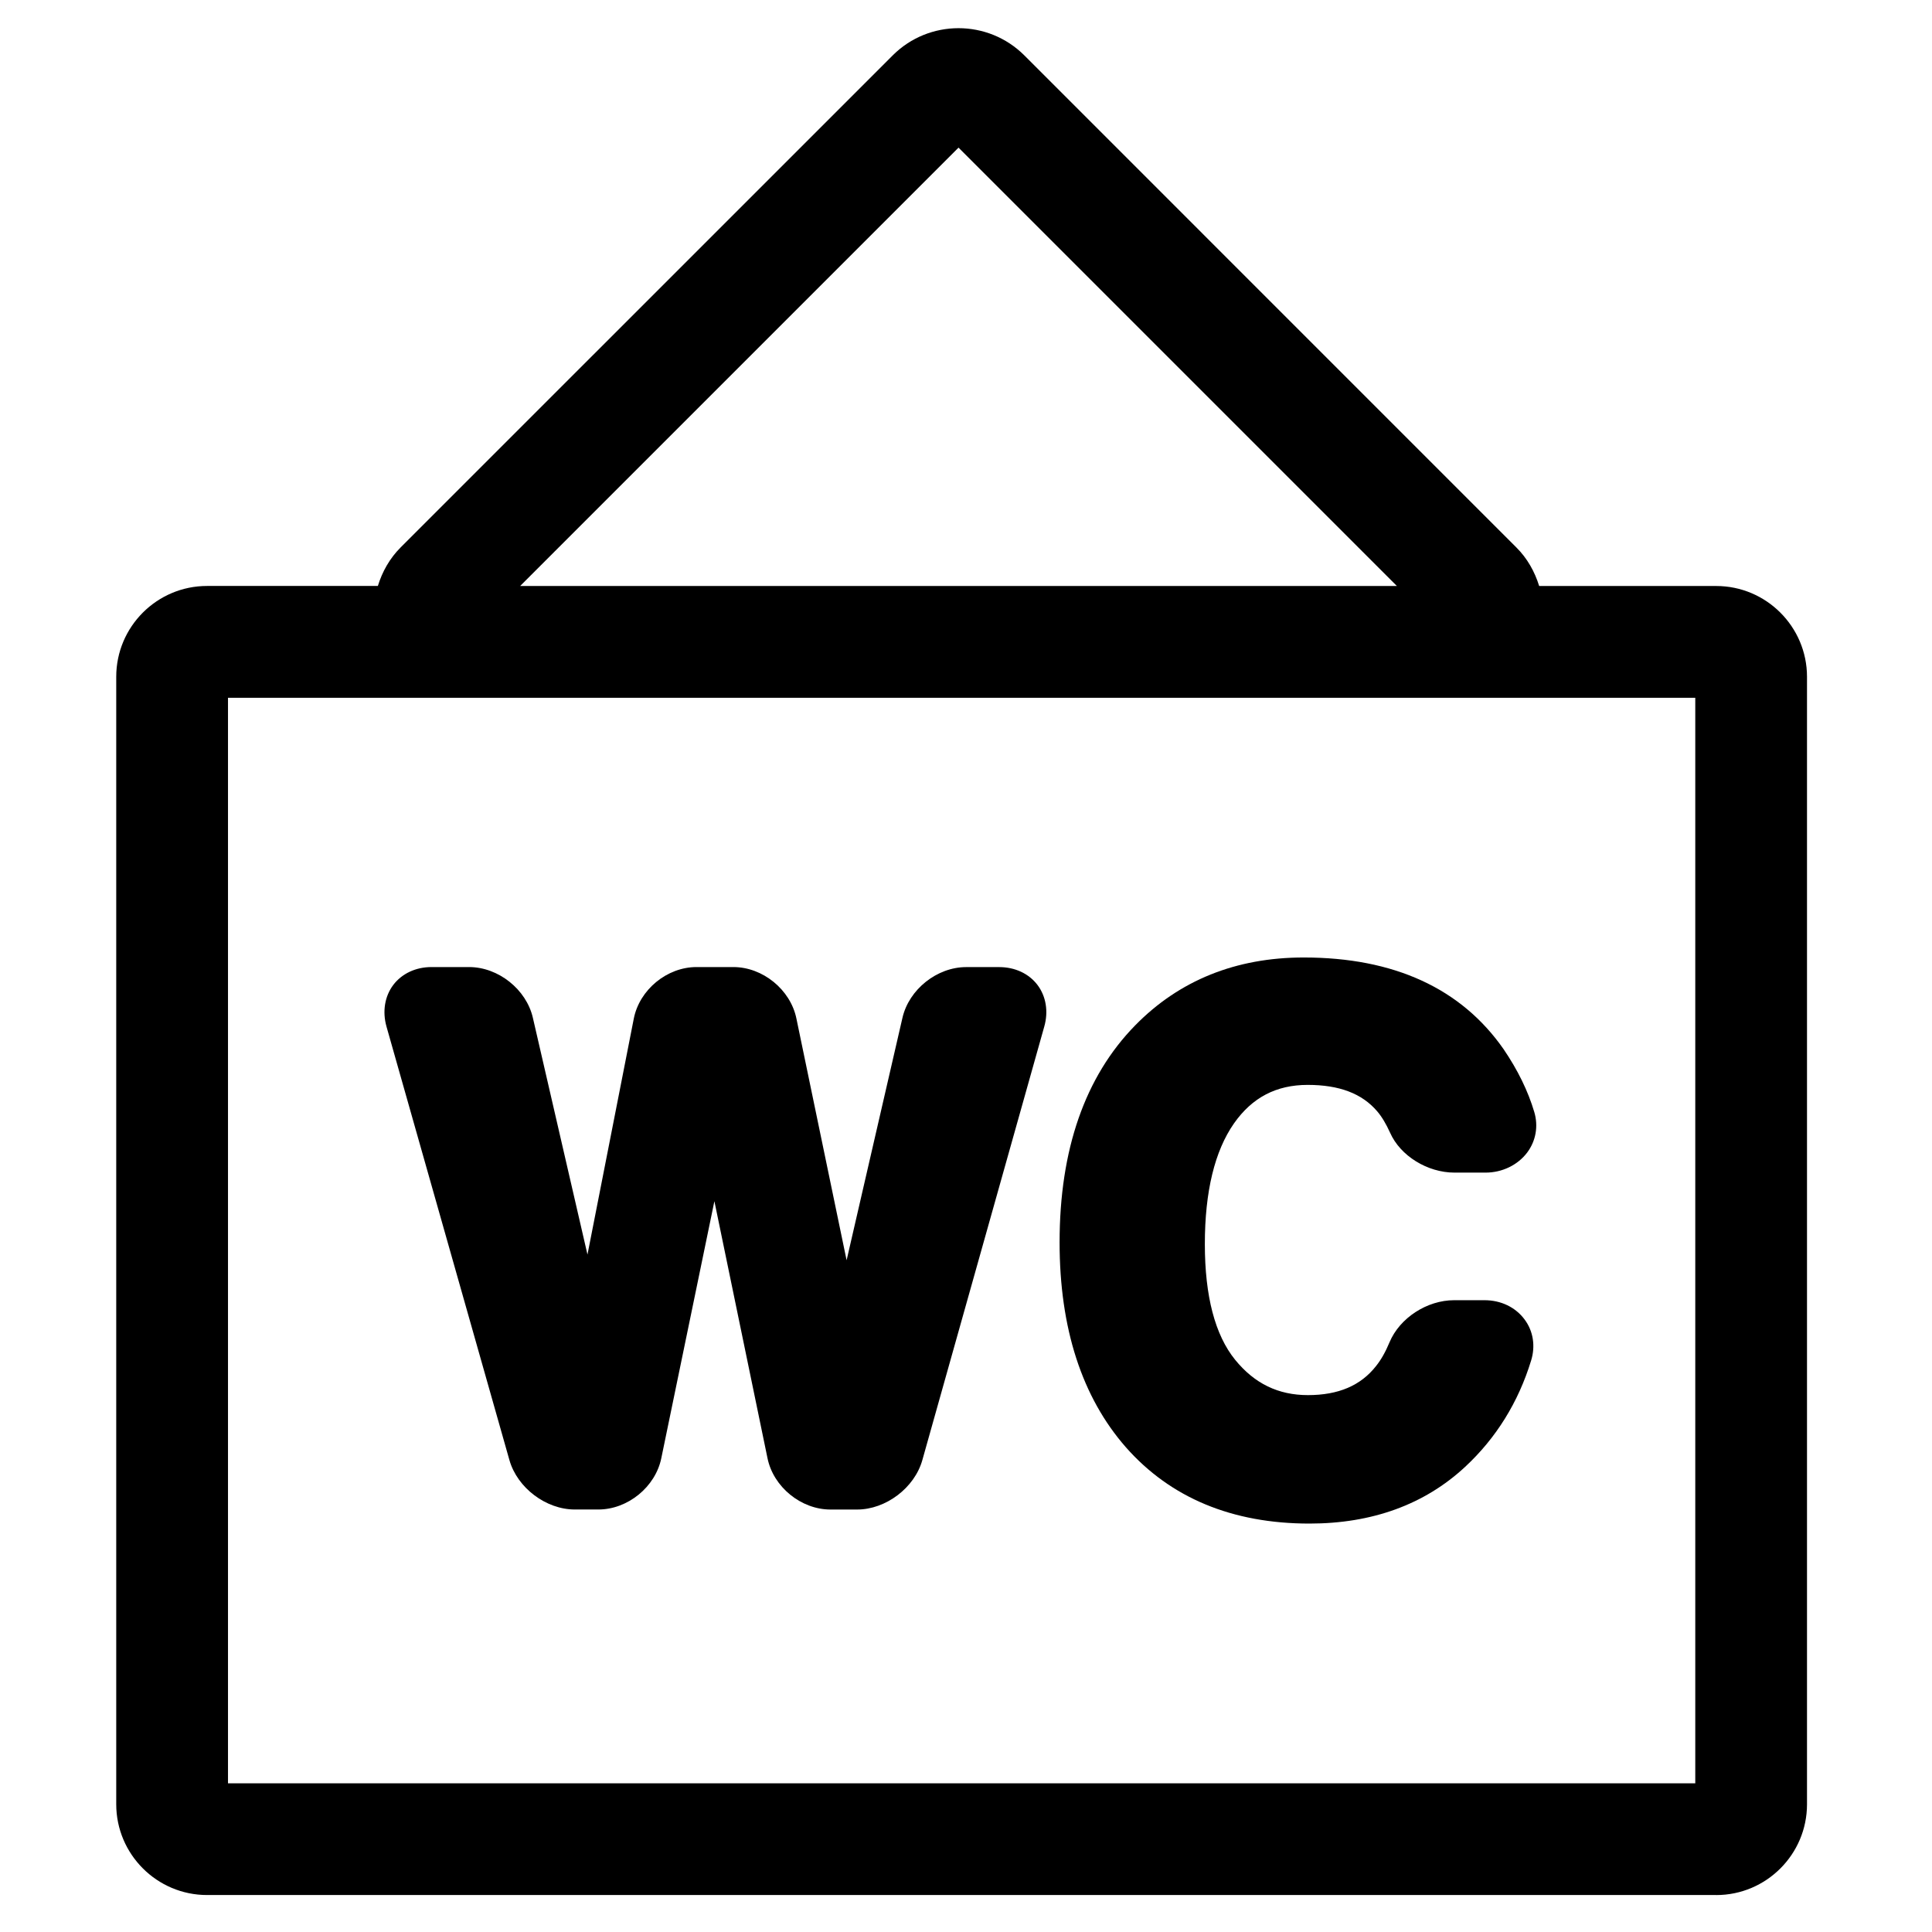 <?xml version="1.0" encoding="UTF-8" standalone="no"?>
<!-- Generator: Adobe Illustrator 16.0.0, SVG Export Plug-In . SVG Version: 6.00 Build 0)  -->

<svg
   xmlns:dc="http://purl.org/dc/elements/1.1/"
   xmlns:cc="http://creativecommons.org/ns#"
   xmlns:rdf="http://www.w3.org/1999/02/22-rdf-syntax-ns#"
   xmlns:svg="http://www.w3.org/2000/svg"
   xmlns="http://www.w3.org/2000/svg"
   xmlns:sodipodi="http://sodipodi.sourceforge.net/DTD/sodipodi-0.dtd"
   xmlns:inkscape="http://www.inkscape.org/namespaces/inkscape"
   version="1.1"
   id="Capa_1"
   x="0px"
   y="0px"
   width="24"
   height="24"
   viewBox="0 0 24 24"
   xml:space="preserve"
   inkscape:version="0.48.5 r10040"
   sodipodi:docname="toilet7.svg"><defs
     id="defs4270" /><sodipodi:namedview
     pagecolor="#ffffff"
     bordercolor="#666666"
     borderopacity="1"
     objecttolerance="10"
     gridtolerance="10"
     guidetolerance="10"
     inkscape:pageopacity="0"
     inkscape:pageshadow="2"
     inkscape:window-width="657"
     inkscape:window-height="480"
     id="namedview4268"
     showgrid="false"
     inkscape:zoom="5.1233523"
     inkscape:cx="17.789262"
     inkscape:cy="16.483095"
     inkscape:window-x="0"
     inkscape:window-y="27"
     inkscape:window-maximized="0"
     inkscape:current-layer="Capa_1" /><g
     id="g4228"
     transform="matrix(0.089,0,0,0.089,0.35,0.35)"><g
       id="g4230"><path
         d="m 235.609,260.575 c 6.992,0 12.675,-5.687 12.675,-12.674 V 90.537 c 0,-6.99 -5.688,-12.677 -12.675,-12.677 H 210.9 c -0.619,-2.003 -1.655,-3.859 -3.179,-5.377 L 139.046,3.803 c -5.07,-5.07 -13.317,-5.07 -18.382,0 L 51.99,72.472 c -1.523,1.523 -2.567,3.379 -3.182,5.382 h -23.84 c -6.995,0 -12.677,5.688 -12.677,12.678 v 157.363 c 0,6.987 5.687,12.675 12.677,12.675 H 235.61 v 0.005 z M 129.853,16.673 191.04,77.86 H 68.666 L 129.853,16.673 z M 27.89,93.459 H 232.689 V 244.976 H 27.89 V 93.459 z"
         id="path4232"
         inkscape:connector-curvature="0" /><path
         d="m 135.535,131.052 h -4.61 c -4.073,0 -7.983,3.112 -8.896,7.079 l -7.795,33.839 -7.01,-33.758 c -0.833,-4.017 -4.695,-7.165 -8.797,-7.165 h -5.149 c -4.113,0 -7.955,3.158 -8.749,7.2 l -6.464,32.931 -7.622,-33.053 c -0.917,-3.971 -4.827,-7.078 -8.904,-7.078 h -5.246 c -2.188,0 -4.128,0.908 -5.329,2.488 -1.196,1.589 -1.546,3.707 -0.952,5.819 l 17.158,60.509 c 1.097,3.869 5.096,6.896 9.123,6.896 h 3.286 c 4.108,0 7.97,-3.144 8.792,-7.166 l 7.409,-35.865 7.411,35.865 c 0.82,4.022 4.685,7.171 8.793,7.171 h 3.712 c 4.019,0 8.023,-3.032 9.11,-6.906 l 17.016,-60.504 c 0.6,-2.112 0.249,-4.23 -0.954,-5.819 -1.202,-1.58 -3.141,-2.483 -5.333,-2.483 z"
         id="path4234"
         inkscape:connector-curvature="0" /><path
         d="m 178.594,147.494 c 4.403,0 7.577,1.203 9.694,3.682 0.645,0.752 1.249,1.762 1.803,2.991 1.427,3.229 5.21,5.57 8.988,5.57 h 4.336 c 2.331,0 4.505,-1.057 5.825,-2.818 1.203,-1.615 1.563,-3.671 0.979,-5.632 -0.863,-2.92 -2.306,-5.875 -4.296,-8.795 -5.921,-8.48 -15.305,-12.781 -27.889,-12.781 -9.455,0 -17.377,3.194 -23.531,9.486 -6.992,7.145 -10.541,17.33 -10.541,30.284 0,11.979 3.117,21.603 9.262,28.604 6.23,7.059 14.848,10.639 25.613,10.639 8.754,0 16.066,-2.661 21.724,-7.912 4.321,-4.012 7.424,-8.998 9.212,-14.832 0.629,-2.021 0.305,-4.113 -0.899,-5.733 -1.265,-1.716 -3.306,-2.701 -5.601,-2.701 h -4.24 c -3.793,0 -7.592,2.473 -9.019,5.87 -0.563,1.36 -1.193,2.463 -1.874,3.311 -2.143,2.737 -5.261,4.067 -9.516,4.067 -4.145,0 -7.465,-1.614 -10.166,-4.94 -2.799,-3.453 -4.221,-8.882 -4.221,-16.139 0,-7.332 1.377,-12.999 4.073,-16.854 2.535,-3.61 5.897,-5.367 10.284,-5.367 z"
         id="path4236"
         inkscape:connector-curvature="0" /></g></g><g
     id="g4238"
     transform="translate(0,-236.575)" /><g
     id="g4240"
     transform="translate(0,-236.575)" /><g
     id="g4242"
     transform="translate(0,-236.575)" /><g
     id="g4244"
     transform="translate(0,-236.575)" /><g
     id="g4246"
     transform="translate(0,-236.575)" /><g
     id="g4248"
     transform="translate(0,-236.575)" /><g
     id="g4250"
     transform="translate(0,-236.575)" /><g
     id="g4252"
     transform="translate(0,-236.575)" /><g
     id="g4254"
     transform="translate(0,-236.575)" /><g
     id="g4256"
     transform="translate(0,-236.575)" /><g
     id="g4258"
     transform="translate(0,-236.575)" /><g
     id="g4260"
     transform="translate(0,-236.575)" /><g
     id="g4262"
     transform="translate(0,-236.575)" /><g
     id="g4264"
     transform="translate(0,-236.575)" /><g
     id="g4266"
     transform="translate(0,-236.575)" /></svg>
